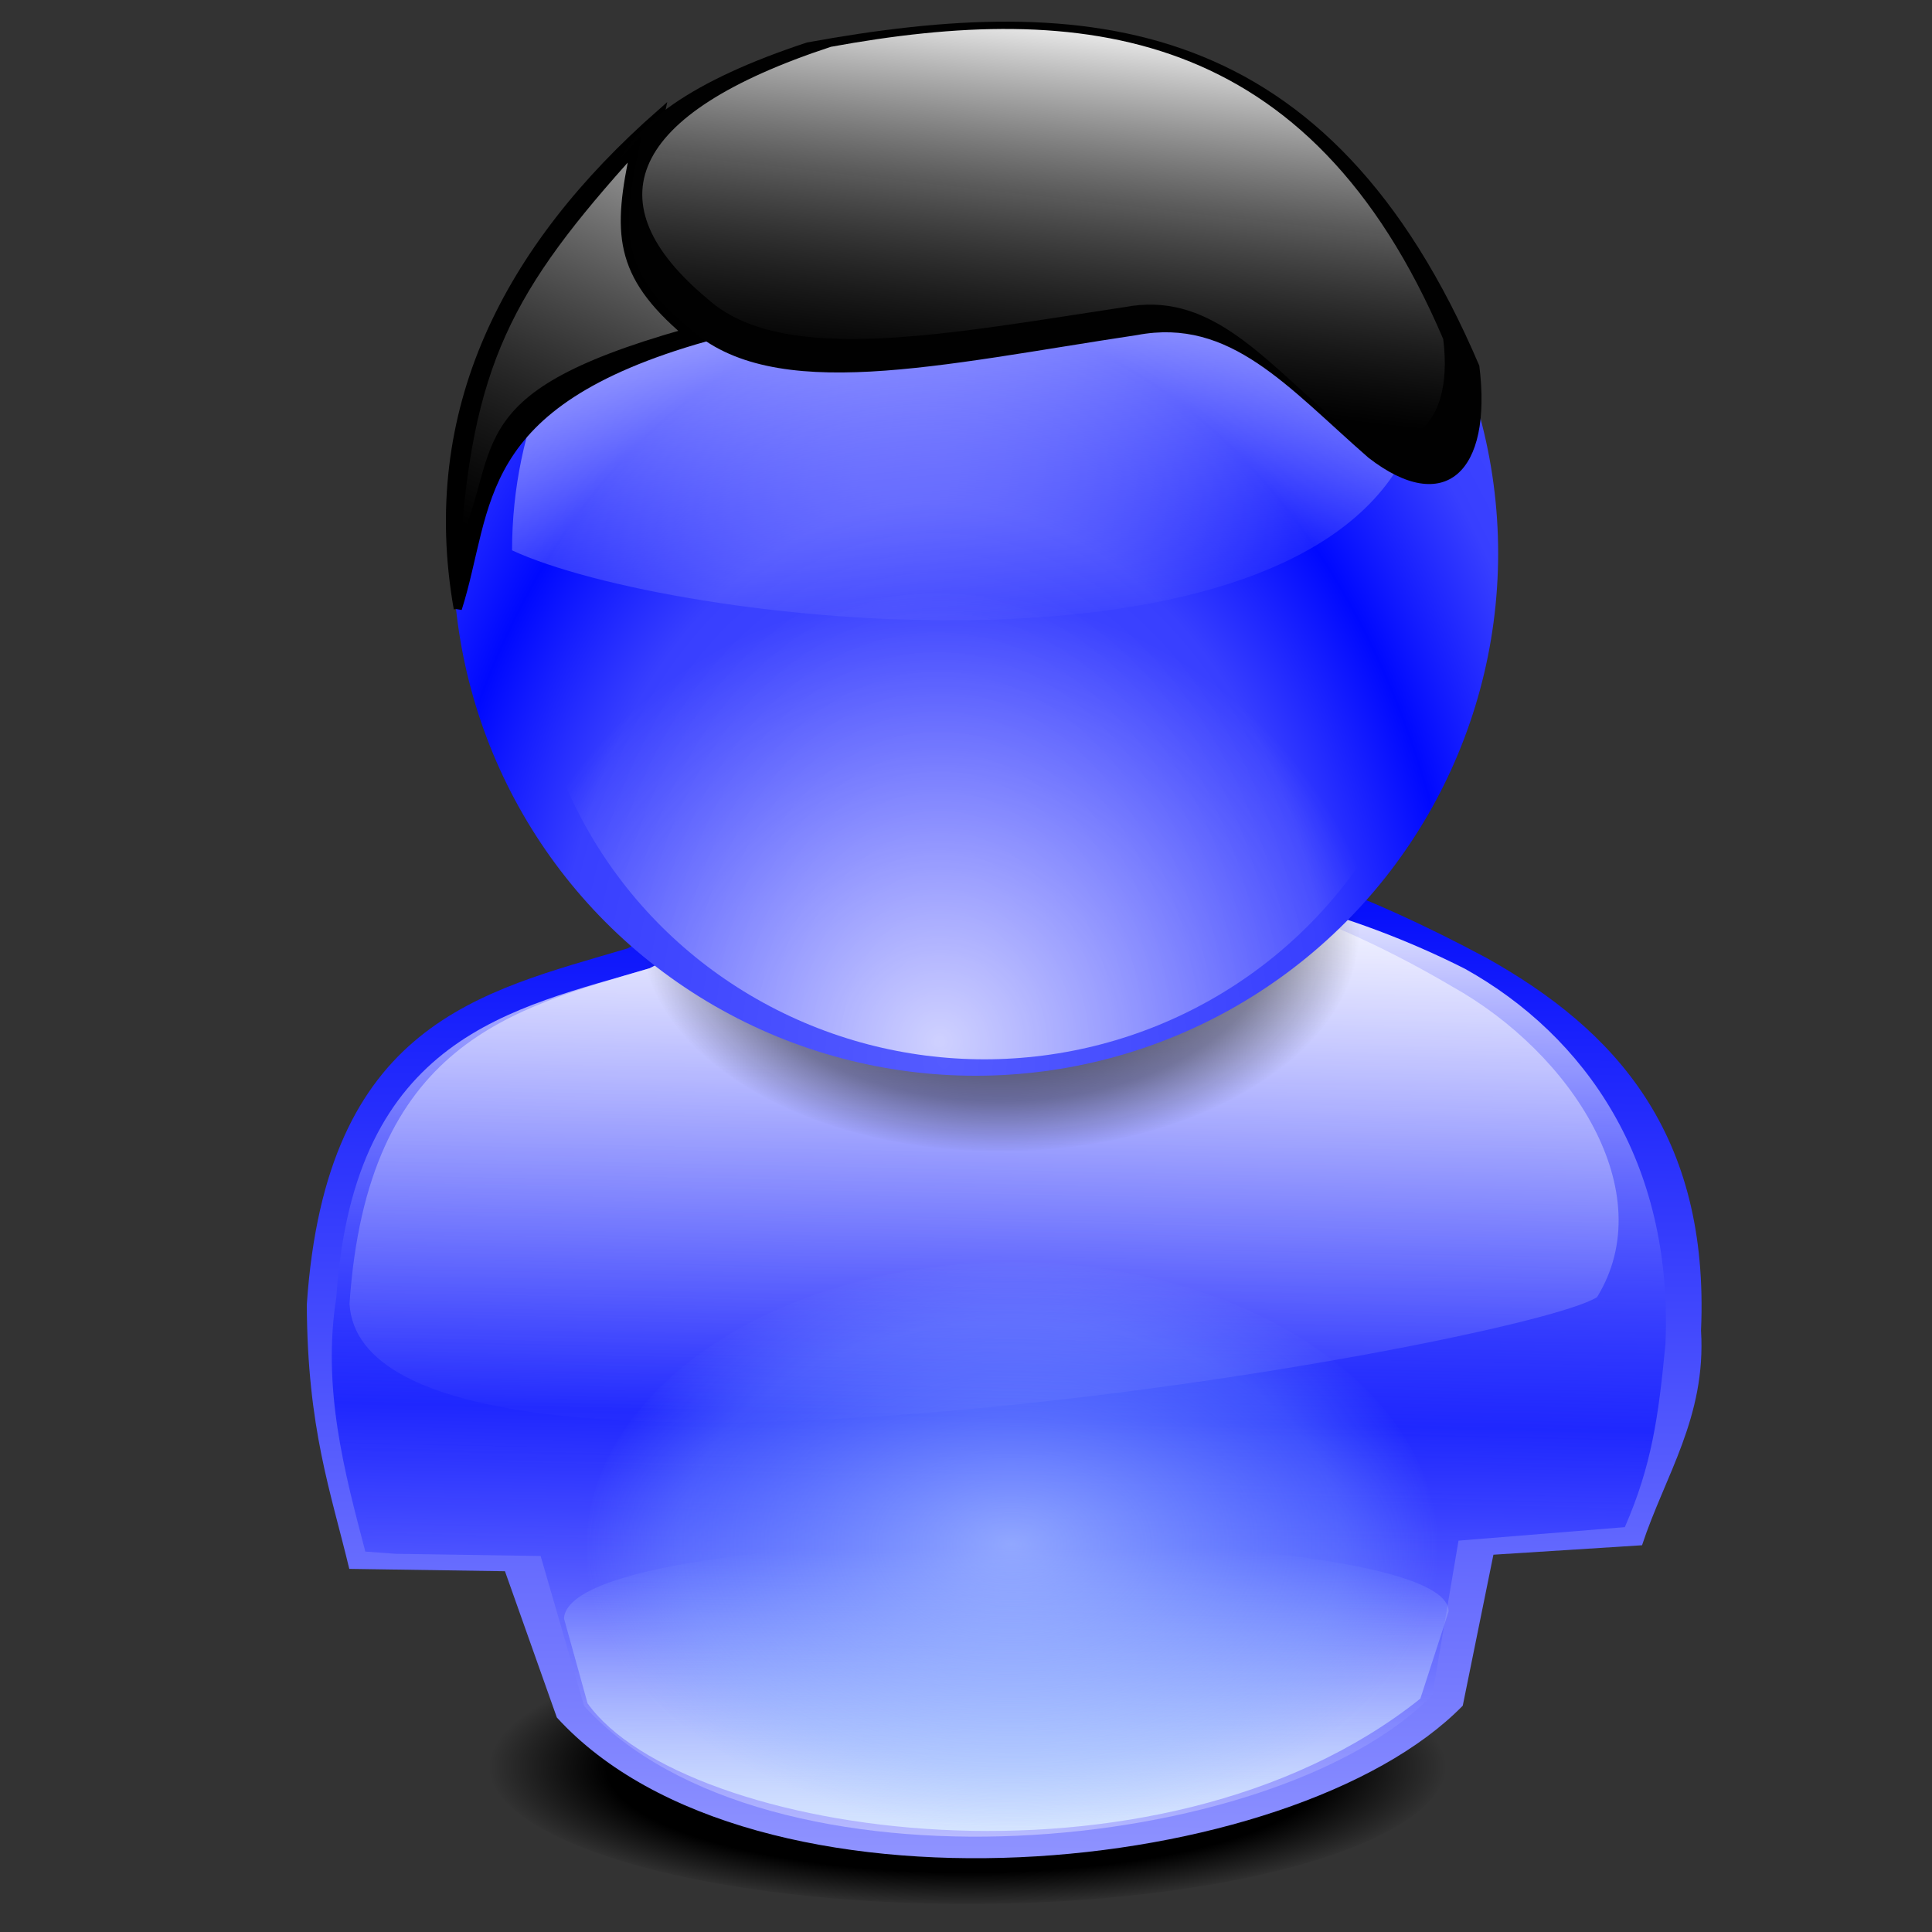 <?xml version="1.0" encoding="UTF-8" standalone="no"?>
<!-- Created with Inkscape (http://www.inkscape.org/) -->
<svg xmlns:dc="http://purl.org/dc/elements/1.1/" xmlns:cc="http://creativecommons.org/ns#" xmlns:rdf="http://www.w3.org/1999/02/22-rdf-syntax-ns#" xmlns:svg="http://www.w3.org/2000/svg" xmlns="http://www.w3.org/2000/svg" xmlns:xlink="http://www.w3.org/1999/xlink" xmlns:sodipodi="http://sodipodi.sourceforge.net/DTD/sodipodi-0.dtd" xmlns:inkscape="http://www.inkscape.org/namespaces/inkscape" width="255" height="255" viewBox="0 0 67.469 67.469" version="1.1" id="svg8" inkscape:version="0.92.5 (2060ec1f9f, 2020-04-08)" sodipodi:docname="usr.svg">
 <rect x="0" y="0" width="67.469" height="67.469" fill="#333333" stroke="none"/>
 <defs id="defs2">
  <linearGradient inkscape:collect="always" id="linearGradient872">
   <stop id="stop868" stop-color="#030309" stop-opacity="1"/>
   <stop id="stop876" offset="0.768" stop-color="#030309" stop-opacity="0.405"/>
   <stop offset="1" id="stop870" stop-color="#030309" stop-opacity="0"/>
  </linearGradient>
  <linearGradient inkscape:collect="always" id="linearGradient1017">
   <stop id="stop1013" stop-color="#000000" stop-opacity="1"/>
   <stop id="stop1021" offset="0.754" stop-color="#000000" stop-opacity="1"/>
   <stop offset="1" id="stop1015" stop-color="#000000" stop-opacity="0"/>
  </linearGradient>
  <linearGradient inkscape:collect="always" id="linearGradient995">
   <stop id="stop991" stop-color="#ffffff" stop-opacity="1"/>
   <stop offset="1" id="stop993" stop-color="#606060" stop-opacity="0"/>
  </linearGradient>
  <linearGradient id="linearGradient983" inkscape:collect="always">
   <stop id="stop979" stop-color="#545bff" stop-opacity="1"/>
   <stop offset="0.746" id="stop985" stop-color="#383fff" stop-opacity="1"/>
   <stop id="stop981" offset="1" stop-color="#0009ff" stop-opacity="1"/>
  </linearGradient>
  <linearGradient inkscape:collect="always" id="linearGradient968">
   <stop id="stop964" stop-color="#ffffff" stop-opacity="0.721"/>
   <stop offset="1" id="stop966" stop-color="#ffffff" stop-opacity="0"/>
  </linearGradient>
  <linearGradient inkscape:collect="always" id="linearGradient927">
   <stop id="stop923" stop-color="#d9e8ff" stop-opacity="1"/>
   <stop offset="1" id="stop925" stop-color="#b6d3ff" stop-opacity="0"/>
  </linearGradient>
  <linearGradient inkscape:collect="always" id="linearGradient915">
   <stop id="stop911" stop-color="#b6d3ff" stop-opacity="0.676"/>
   <stop id="stop931" offset="0.781" stop-color="#8cb9ff" stop-opacity="0.261"/>
   <stop offset="1" id="stop913" stop-color="#81b2ff" stop-opacity="0.009"/>
  </linearGradient>
  <linearGradient id="linearGradient907" inkscape:collect="always">
   <stop id="stop903" stop-color="#ffffff" stop-opacity="0"/>
   <stop id="stop905" offset="1" stop-color="#ffffff" stop-opacity="1"/>
  </linearGradient>
  <linearGradient inkscape:collect="always" id="linearGradient895">
   <stop id="stop891" stop-color="#000aff" stop-opacity="0.612"/>
   <stop offset="1" id="stop893" stop-color="#eaebff" stop-opacity="1"/>
  </linearGradient>
  <linearGradient inkscape:collect="always" id="linearGradient883">
   <stop id="stop879" stop-color="#0009fb" stop-opacity="1"/>
   <stop offset="1" id="stop881" stop-color="#8f93ff" stop-opacity="1"/>
  </linearGradient>
  <linearGradient inkscape:collect="always" xlink:href="#linearGradient883" id="linearGradient885" x1="43.805" y1="261.36" x2="43.36" y2="293.99" gradientUnits="userSpaceOnUse" gradientTransform="matrix(1.076,0,0,1.076,-11.282,-21.924)"/>
  <linearGradient inkscape:collect="always" xlink:href="#linearGradient895" id="linearGradient897" x1="44.579" y1="279.74" x2="44.963" y2="262.74" gradientUnits="userSpaceOnUse" spreadMethod="reflect" gradientTransform="matrix(1.076,0,0,1.076,-11.282,-21.924)"/>
  <linearGradient inkscape:collect="always" xlink:href="#linearGradient907" id="linearGradient901" gradientUnits="userSpaceOnUse" x1="45.27" y1="280.28" x2="45.807" y2="251.71" gradientTransform="matrix(1.076,0,0,1.076,-11.282,-21.924)"/>
  <radialGradient inkscape:collect="always" xlink:href="#linearGradient915" id="radialGradient917" cx="43.23" cy="283.98" fx="43.23" fy="283.98" r="10.147" gradientTransform="matrix(1.464,0,0,0.982,-27.97,4.591)" gradientUnits="userSpaceOnUse"/>
  <linearGradient inkscape:collect="always" xlink:href="#linearGradient927" id="linearGradient929" x1="42.982" y1="293.53" x2="42.936" y2="283.99" gradientUnits="userSpaceOnUse" gradientTransform="matrix(1.076,0,0,1.076,-11.282,-21.924)"/>
  <radialGradient inkscape:collect="always" xlink:href="#linearGradient968" id="radialGradient970" cx="41.16" cy="266.58" fx="41.16" fy="266.58" r="13.9" gradientTransform="matrix(1.143,0,0,1.128,-14.233,-34.792)" gradientUnits="userSpaceOnUse"/>
  <linearGradient inkscape:collect="always" xlink:href="#linearGradient968" id="linearGradient974" x1="39.723" y1="243.07" x2="40.967" y2="256.33" gradientUnits="userSpaceOnUse" gradientTransform="matrix(1.143,0,0,1.097,-14.845,-29.235)"/>
  <radialGradient inkscape:collect="always" xlink:href="#linearGradient983" id="radialGradient977" cx="41.24" cy="268.17" fx="41.24" fy="268.17" r="16.963" gradientUnits="userSpaceOnUse" spreadMethod="reflect" gradientTransform="matrix(1.075,-0.037,0.053,1.532,-25.582,-142.807)"/>
  <linearGradient inkscape:collect="always" xlink:href="#linearGradient995" id="linearGradient997" x1="43.31" y1="234.22" x2="41.933" y2="246.47" gradientUnits="userSpaceOnUse" gradientTransform="matrix(1.076,0,0,1.076,-11.282,-22.419)"/>
  <linearGradient inkscape:collect="always" xlink:href="#linearGradient995" id="linearGradient1009" x1="33.411" y1="234.07" x2="25.93" y2="250.92" gradientUnits="userSpaceOnUse" gradientTransform="matrix(1.076,0,0,1.076,-11.282,-21.924)"/>
  <radialGradient inkscape:collect="always" xlink:href="#linearGradient1017" id="radialGradient1019" cx="42.04" cy="290.49" fx="42.04" fy="290.49" r="15.546" gradientTransform="matrix(1.076,0,0,0.313,-11.447,200.33)" gradientUnits="userSpaceOnUse"/>
  <radialGradient inkscape:collect="always" xlink:href="#linearGradient872" id="radialGradient874" cx="34.921" cy="262" fx="34.921" fy="262" r="12.559" gradientTransform="matrix(1,0,0,0.616,0,100.647)" gradientUnits="userSpaceOnUse"/>
 </defs>
 <sodipodi:namedview id="base" pagecolor="#ff0000" bordercolor="#666666" borderopacity="1.0" inkscape:pageopacity="0" inkscape:pageshadow="2" inkscape:zoom="3.454902" inkscape:cx="127.5" inkscape:cy="127.5" inkscape:document-units="mm" inkscape:current-layer="layer1" showgrid="false" units="px" inkscape:snap-to-guides="false" inkscape:snap-grids="false" inkscape:snap-others="false" inkscape:object-nodes="false" inkscape:snap-nodes="false" inkscape:snap-global="false" inkscape:window-width="1920" inkscape:window-height="1056" inkscape:window-x="0" inkscape:window-y="0" inkscape:window-maximized="1"/>
 <g inkscape:label="Layer 1" inkscape:groupmode="layer" id="layer1" transform="translate(0,-229.531)">
  <ellipse id="path1011" cx="33.782" cy="291.16" rx="16.724" ry="4.861" opacity="1" stroke-dasharray="none" stroke-opacity="0.676" fill="url(#radialGradient1019)" fill-rule="nonzero" stroke="none" stroke-linejoin="round" fill-opacity="1" stroke-linecap="round" stroke-width="0.087" stroke-dashoffset="0" stroke-miterlimit="4"/>
  <path d="m 12.197,284.319 5.437,0.082 1.812,5.108 c 6.838,7.493 25.704,5.658 31.636,-0.412 l 1.071,-5.273 5.19,-0.33 c 0.8,-2.431 2.244,-4.476 2.06,-7.497 0.301,-6.884 -2.992,-10.501 -7.497,-13.017 -8.393,-4.491 -17.863,-7.142 -29.988,-0.33 -5.145,1.528 -10.537,2.597 -11.204,12.44 0.02,4.34 0.841,6.544 1.483,9.227 z" id="path877" inkscape:connector-curvature="0" sodipodi:nodetypes="ccccccccccc" stroke-dasharray="none" stroke-opacity="1" fill="url(#linearGradient885)" stroke="none" stroke-linejoin="miter" fill-opacity="1" stroke-linecap="butt" stroke-width="0.285" stroke-miterlimit="4"/>
  <path sodipodi:nodetypes="cccccccccccc" inkscape:connector-curvature="0" id="path887" d="m 13.831,283.793 5.049,0.076 1.518,5.238 c 6.35,6.958 24.116,5.254 29.624,-0.383 l 0.912,-5.391 5.808,-0.471 c 0.936,-2.15 1.172,-3.829 1.418,-6.385 0.279,-6.393 -2.814,-10.776 -6.997,-13.112 -7.842,-3.969 -18.553,-5.008 -28.471,-0.023 -4.777,1.419 -10.327,2.346 -10.946,11.487 -0.505,3.177 0.284,6.12 1.012,8.886 z" stroke-dasharray="none" stroke-opacity="1" fill="url(#linearGradient897)" stroke="none" stroke-linejoin="miter" fill-opacity="1" stroke-linecap="butt" stroke-width="0.087" stroke-miterlimit="4"/>
  <path d="m 19.695,286.049 c 0.215,-3.617 30.867,-3.504 30.895,-0.247 l -0.989,3.048 c -9.193,7.339 -25.761,4.817 -29.082,0.165 z" id="path921" inkscape:connector-curvature="0" sodipodi:nodetypes="ccccc" stroke-opacity="1" fill="url(#linearGradient929)" stroke="none" stroke-linejoin="miter" fill-opacity="1" stroke-linecap="butt" stroke-width="0.285"/>
  <ellipse id="path909" cx="35.34" cy="283.58" rx="14.86" ry="9.969" opacity="1" stroke-dasharray="none" stroke-opacity="1" fill="url(#radialGradient917)" fill-rule="nonzero" stroke="none" stroke-linejoin="round" fill-opacity="1" stroke-linecap="round" stroke-width="0.114" stroke-dashoffset="0" stroke-miterlimit="4"/>
  <path d="m 55.772,274.83 c 2.256,-3.674 -0.884,-8.516 -5.067,-10.852 -8.222,-4.849 -17.8,-6.384 -28.012,-0.636 -4.777,1.419 -9.867,2.576 -10.487,11.717 0.496,8.564 40.84,1.494 43.566,-0.229 z" id="path899" inkscape:connector-curvature="0" sodipodi:nodetypes="ccccc" stroke-dasharray="none" stroke-opacity="1" fill="url(#linearGradient901)" stroke="none" stroke-linejoin="miter" fill-opacity="1" stroke-linecap="butt" stroke-width="0.087" stroke-miterlimit="4"/>
  <ellipse id="path866" cx="34.921" cy="262" rx="12.559" ry="7.735" opacity="1" stroke-dasharray="none" stroke-opacity="0.676" fill="url(#radialGradient874)" fill-rule="nonzero" stroke="none" stroke-linejoin="round" fill-opacity="1" stroke-linecap="round" stroke-width="0.075" stroke-dashoffset="0" stroke-miterlimit="4"/>
  <circle id="path952" cx="34.07" cy="248.85" r="18.248" opacity="1" stroke-dasharray="none" stroke-opacity="0.676" fill="url(#radialGradient977)" fill-rule="nonzero" stroke="none" stroke-linejoin="round" fill-opacity="1" stroke-linecap="round" stroke-width="0.087" stroke-dashoffset="0" stroke-miterlimit="4"/>
  <ellipse id="path962" cx="34.377" cy="250.85" rx="15.882" ry="15.674" opacity="1" stroke-dasharray="none" stroke-opacity="0.676" fill="url(#radialGradient970)" fill-rule="nonzero" stroke="none" stroke-linejoin="round" fill-opacity="1" stroke-linecap="round" stroke-width="0.09" stroke-dashoffset="0" stroke-miterlimit="4"/>
  <path d="m 17.882,248.749 c -3e-6,-8.656 7.111,-15.674 15.882,-15.674 7.503,0 13.79,5.134 15.452,12.036 -3.93,8.765 -25.789,6.217 -31.335,3.638 z" id="ellipse972" inkscape:connector-curvature="0" sodipodi:nodetypes="cscc" opacity="1" stroke-dasharray="none" stroke-opacity="0.676" fill="url(#linearGradient974)" fill-rule="nonzero" stroke="none" stroke-linejoin="round" fill-opacity="1" stroke-linecap="round" stroke-width="0.09" stroke-dashoffset="0" stroke-miterlimit="4"/>
  <path d="m 15.987,250.788 c 1.136,-3.575 0.422,-7.151 8.65,-9.474 -2.421,-2.055 -2.191,-4.902 -1.565,-7.827 -5.37,4.718 -8.299,10.388 -7.085,17.301 z" id="path999" inkscape:connector-curvature="0" sodipodi:nodetypes="cccc" stroke-opacity="1" fill="#000000" stroke="#000000" stroke-linejoin="miter" fill-opacity="1" stroke-linecap="butt" stroke-width="0.285"/>
  <path d="m 28.18,231.015 c -8.024,2.638 -8.591,6.235 -4.119,9.969 2.943,2.695 8.76,1.283 15.653,0.247 3.258,-0.616 5.255,1.825 8.074,4.284 2.658,2.063 4.341,0.514 3.872,-3.213 -5.252,-12.33 -13.665,-13.082 -23.48,-11.287 z" id="path987" inkscape:connector-curvature="0" sodipodi:nodetypes="cccccc" stroke-opacity="1" fill="#010101" stroke="none" stroke-linejoin="miter" fill-opacity="1" stroke-linecap="butt" stroke-width="0.285"/>
  <path sodipodi:nodetypes="cccccc" inkscape:connector-curvature="0" id="path989" d="m 29.016,231.166 c -7.139,2.347 -8.303,5.465 -4.324,8.787 2.618,2.398 8.453,1.224 14.586,0.302 2.898,-0.548 4.676,1.624 7.183,3.812 2.365,1.835 4.357,0.622 3.939,-2.694 -4.672,-10.97 -12.652,-11.804 -21.384,-10.207 z" stroke-opacity="1" fill="url(#linearGradient997)" stroke="none" stroke-linejoin="miter" fill-opacity="1" stroke-linecap="butt" stroke-width="0.253"/>
  <path sodipodi:nodetypes="cccc" inkscape:connector-curvature="0" id="path1001" d="m 15.905,249.14 c 1.96,-3.822 -0.155,-5.668 8.074,-7.991 -2.421,-2.055 -2.438,-3.501 -1.812,-6.426 -4.419,4.883 -5.849,7.504 -6.261,14.417 z" stroke-opacity="1" fill="url(#linearGradient1009)" stroke="#000000" stroke-linejoin="miter" fill-opacity="1" stroke-linecap="butt" stroke-width="0.285"/>
 </g>
</svg>
